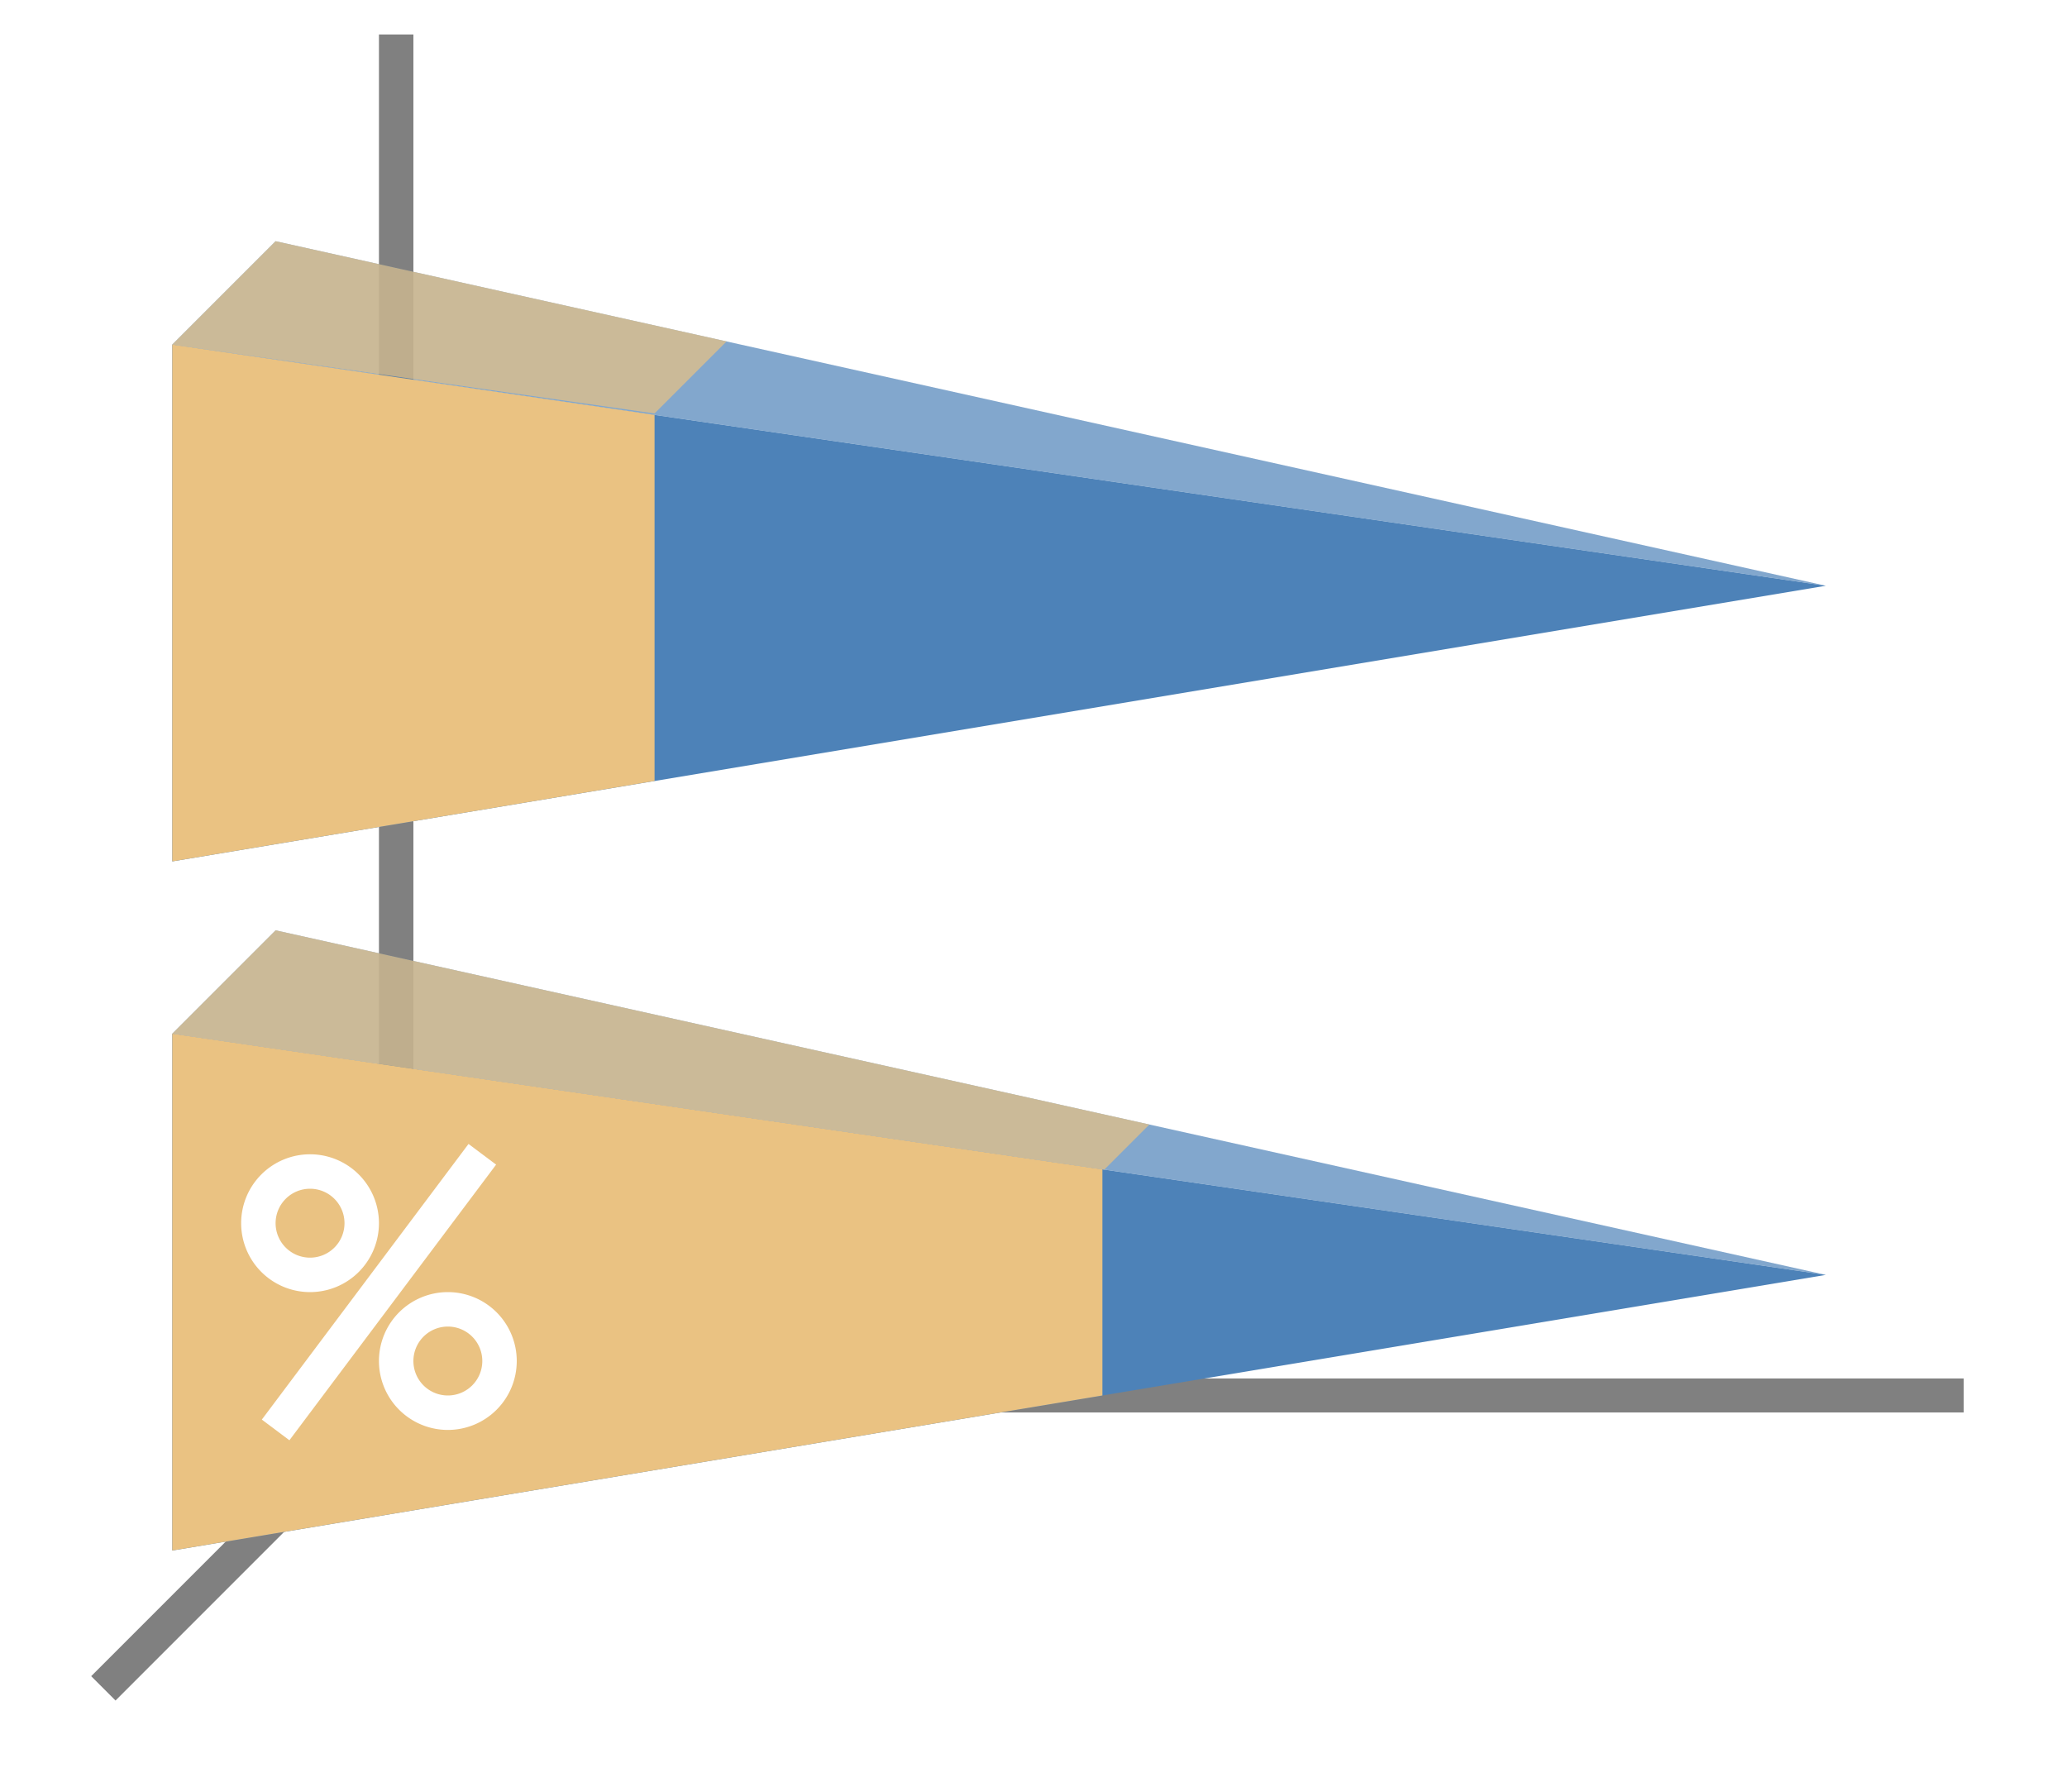 <svg xmlns="http://www.w3.org/2000/svg" width="60" height="52" viewBox="0 0 60 52"><path fill="#fff" d="m0 0h60v52h-60z"/><path fill="none" stroke="gray" d="m12 40-9 9"/><path fill="gray" d="m11 40.006h46v.987h-46z"/><path fill="gray" d="m11 1h1v40h-1z"/><path fill="#4d82b8" d="m53 37-48 8v-15z"/><path fill="#4d82b8" fill-rule="evenodd" d="m53 37-48-7 3-3z" opacity=".7"/><path fill="#eac282" d="m5 30v15l27-4.5v-6.562z"/><path fill="#eac282" fill-rule="evenodd" d="m8 27-3 3 27.055 3.945 1.309-1.309z" opacity=".7"/><path fill="#4d82b8" d="m53 17-48 8v-15z"/><path fill="#4d82b8" fill-rule="evenodd" d="m53 17-48-7 3-3z" opacity=".7"/><path fill="#eac282" fill-rule="evenodd" d="m8 7-3 3 14 2 2.092-2.092z" opacity=".7"/><path fill="#eac282" d="m5 10v15l14-2.334v-10.625z"/><g fill="#fff"><path d="m9 33.5a2 2 0 0 0 -2 2 2 2 0 0 0 2 2 2 2 0 0 0 2-2 2 2 0 0 0 -2-2zm0 1a1 1 0 0 1 1 1 1 1 0 0 1 -1 1 1 1 0 0 1 -1-1 1 1 0 0 1 1-1z"/><path d="m13 37.5a2 2 0 0 0 -2 2 2 2 0 0 0 2 2 2 2 0 0 0 2-2 2 2 0 0 0 -2-2zm0 1a1 1 0 0 1 1 1 1 1 0 0 1 -1 1 1 1 0 0 1 -1-1 1 1 0 0 1 1-1z"/><path fill-rule="evenodd" d="m13.6 33.2-6 8 .801.6 6-8z"/></g></svg>